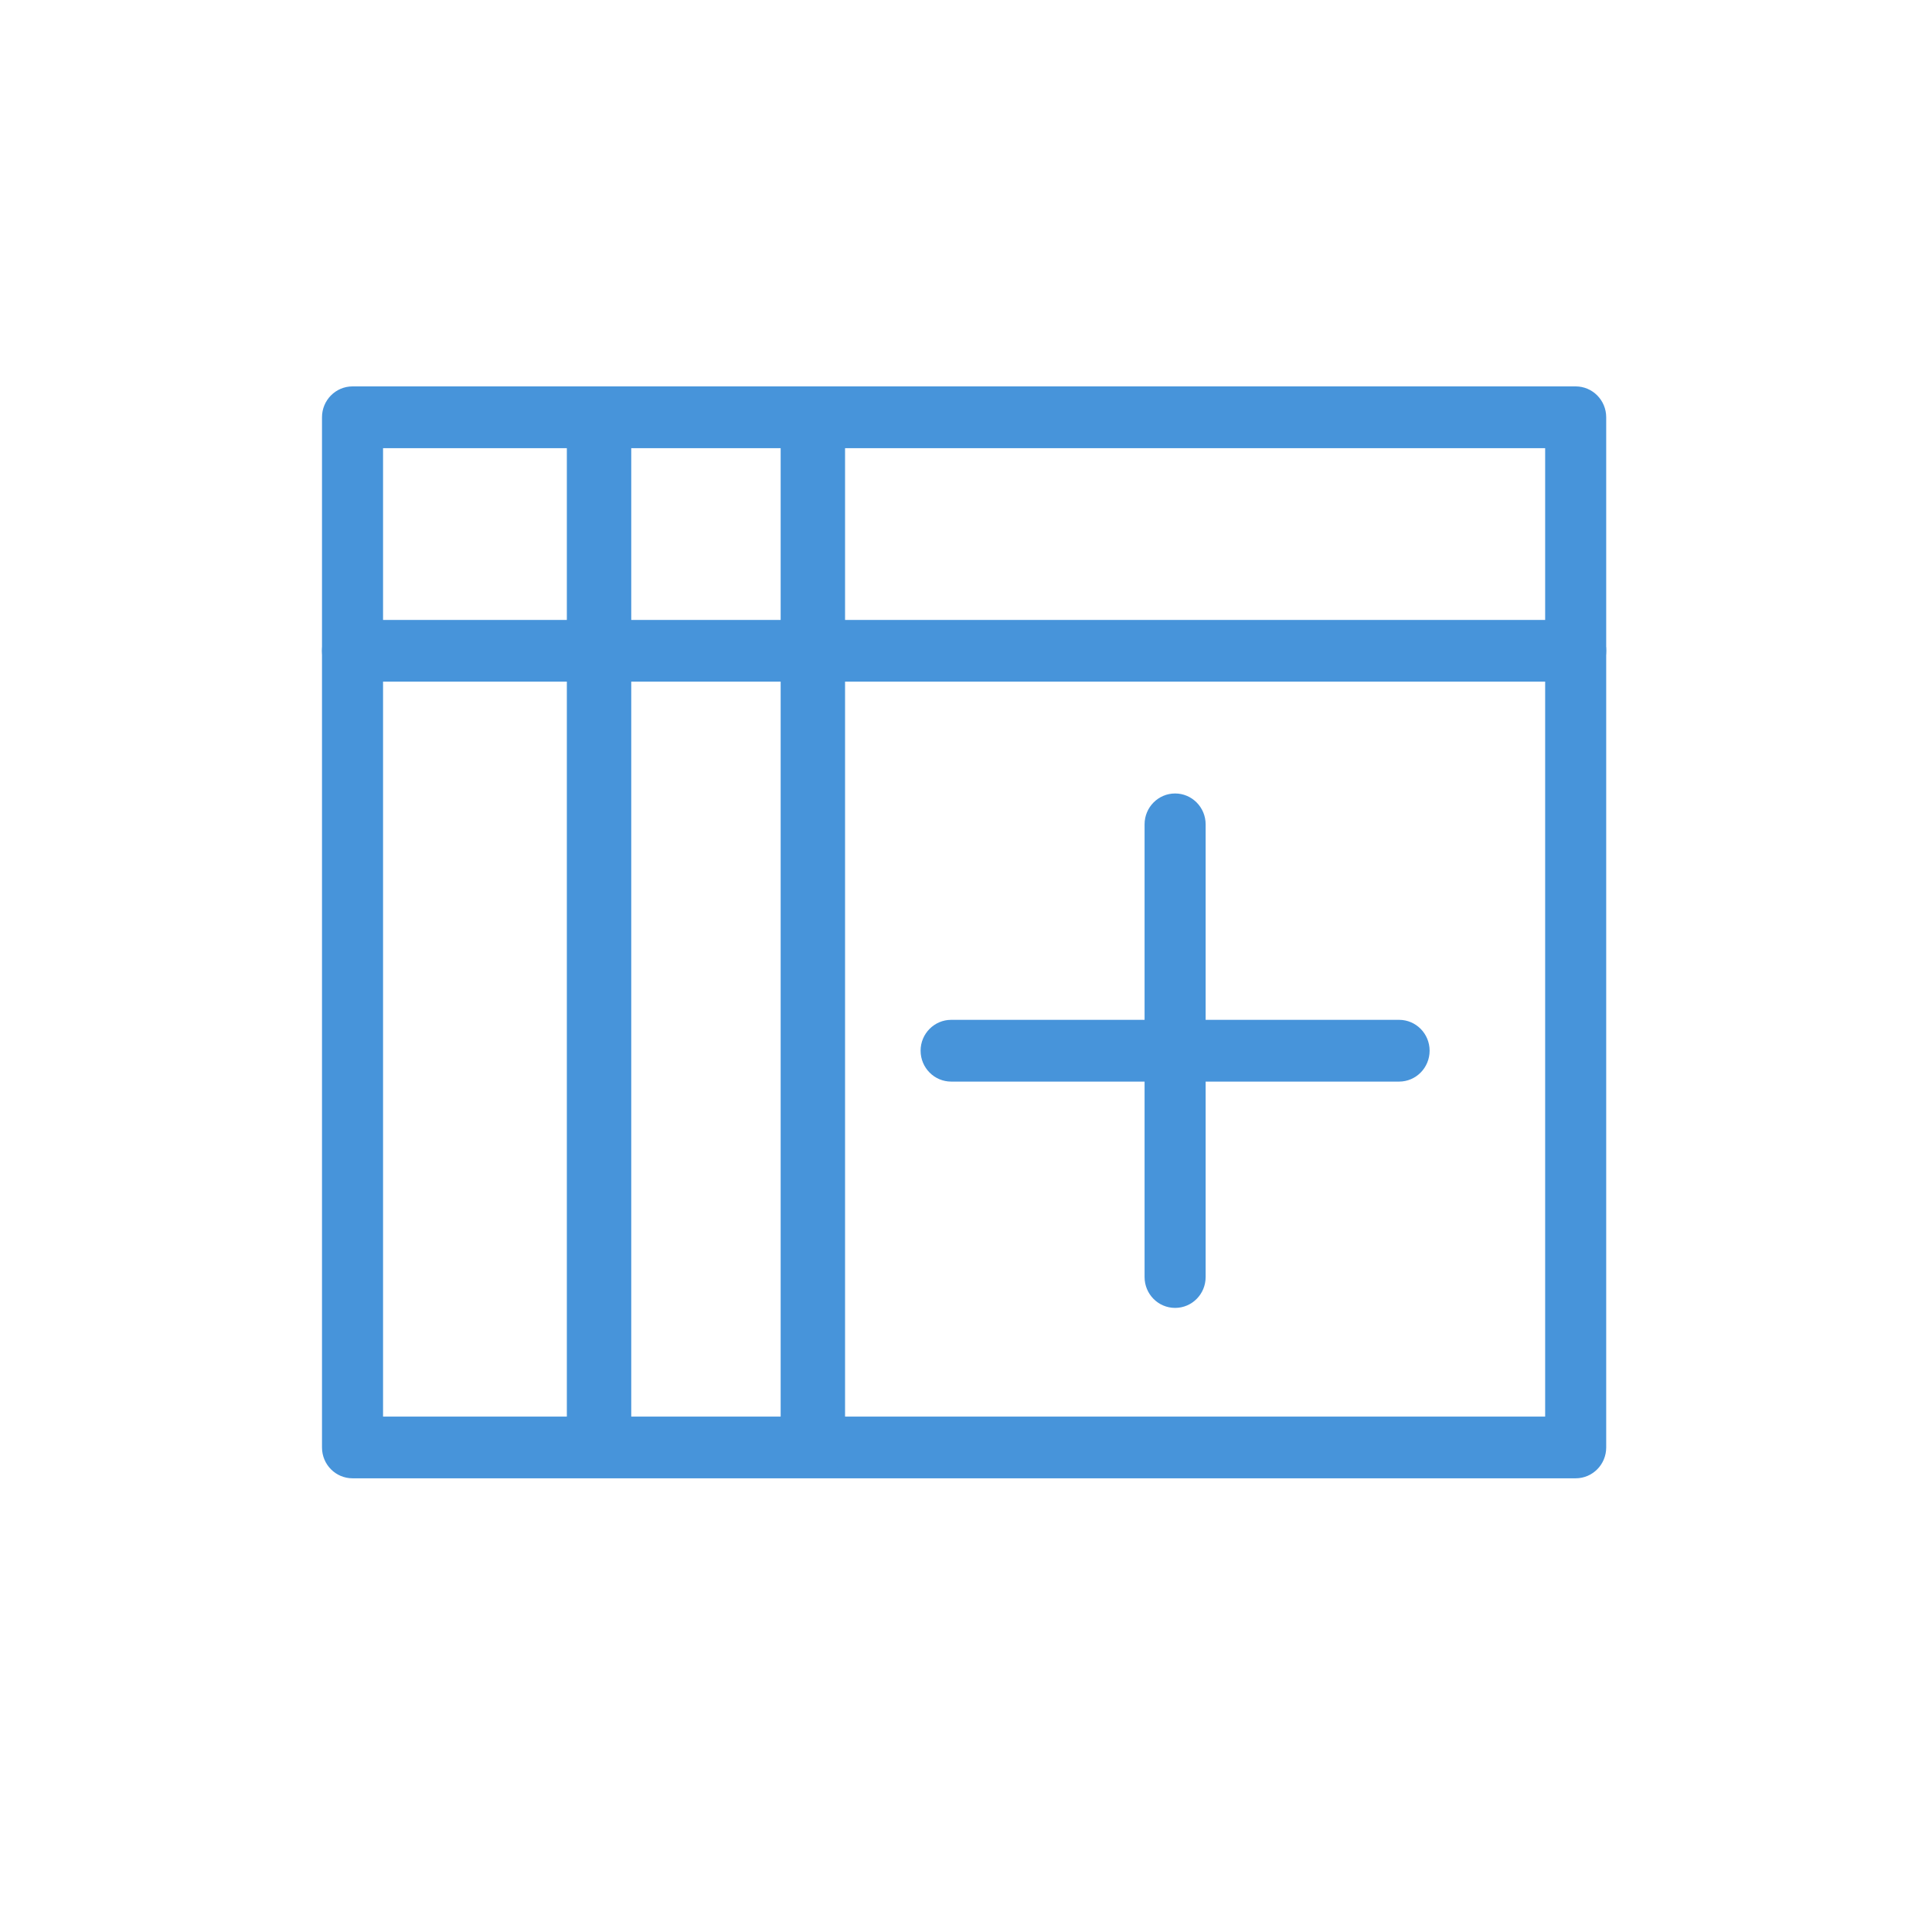 <?xml version="1.0" encoding="UTF-8"?>
<svg width="30px" height="30px" viewBox="0 0 30 30" version="1.1" xmlns="http://www.w3.org/2000/svg" xmlns:xlink="http://www.w3.org/1999/xlink">
    <!-- Generator: Sketch 49.1 (51147) - http://www.bohemiancoding.com/sketch -->
    <title>edit table bg less</title>
    <desc>Created with Sketch.</desc>
    <defs></defs>
    <g id="edit-table-bg-less" stroke="none" stroke-width="1" fill="none" fill-rule="evenodd">
        <g id="backgrounds"></g>
        <g id="icon-status" transform="translate(5, 6)" fill="#4794DA">
            <g id="normal">
                <g id="icon-base">
                    <path d="M0.948,15.997 L18.993,15.997 L18.993,0.959 L0.948,0.959 L0.948,15.997 Z M19.467,16.955 L0.474,16.955 C0.212,16.955 0,16.741 0,16.476 L0,0.479 C0,0.215 0.212,0 0.474,0 L19.467,0 C19.729,0 19.941,0.215 19.941,0.479 L19.941,16.476 C19.941,16.741 19.729,16.955 19.467,16.955 Z" id="Fill-1"></path>
                    <path d="M19.467,4.584 L0.474,4.584 C0.212,4.584 -9.48472412e-05,4.37 -9.48472412e-05,4.105 C-9.48472412e-05,3.841 0.212,3.626 0.474,3.626 L19.467,3.626 C19.729,3.626 19.941,3.841 19.941,4.105 C19.941,4.37 19.729,4.584 19.467,4.584" id="Fill-3"></path>
                    <path d="M4.302,16.87 C4.026,16.87 3.802,16.762 3.802,16.63 L3.802,0.33 C3.802,0.197 4.026,0.09 4.302,0.09 C4.578,0.09 4.802,0.197 4.802,0.33 L4.802,16.63 C4.802,16.762 4.578,16.87 4.302,16.87" id="Fill-4"></path>
                    <path d="M7.622,16.87 C7.346,16.87 7.122,16.762 7.122,16.63 L7.122,0.33 C7.122,0.197 7.346,0.09 7.622,0.09 C7.898,0.09 8.122,0.197 8.122,0.33 L8.122,16.63 C8.122,16.762 7.898,16.87 7.622,16.87" id="Fill-5"></path>
                    <path d="M13.247,14.309 C12.985,14.309 12.773,14.095 12.773,13.83 L12.773,6.8 C12.773,6.536 12.985,6.321 13.247,6.321 C13.509,6.321 13.721,6.536 13.721,6.8 L13.721,13.83 C13.721,14.095 13.509,14.309 13.247,14.309" id="Fill-6"></path>
                    <path d="M16.725,10.795 L9.77,10.795 C9.508,10.795 9.295,10.58 9.295,10.315 C9.295,10.051 9.508,9.836 9.77,9.836 L16.725,9.836 C16.987,9.836 17.199,10.051 17.199,10.315 C17.199,10.58 16.987,10.795 16.725,10.795" id="Fill-7"></path>
                </g>
            </g>
        </g>
    </g>
</svg>